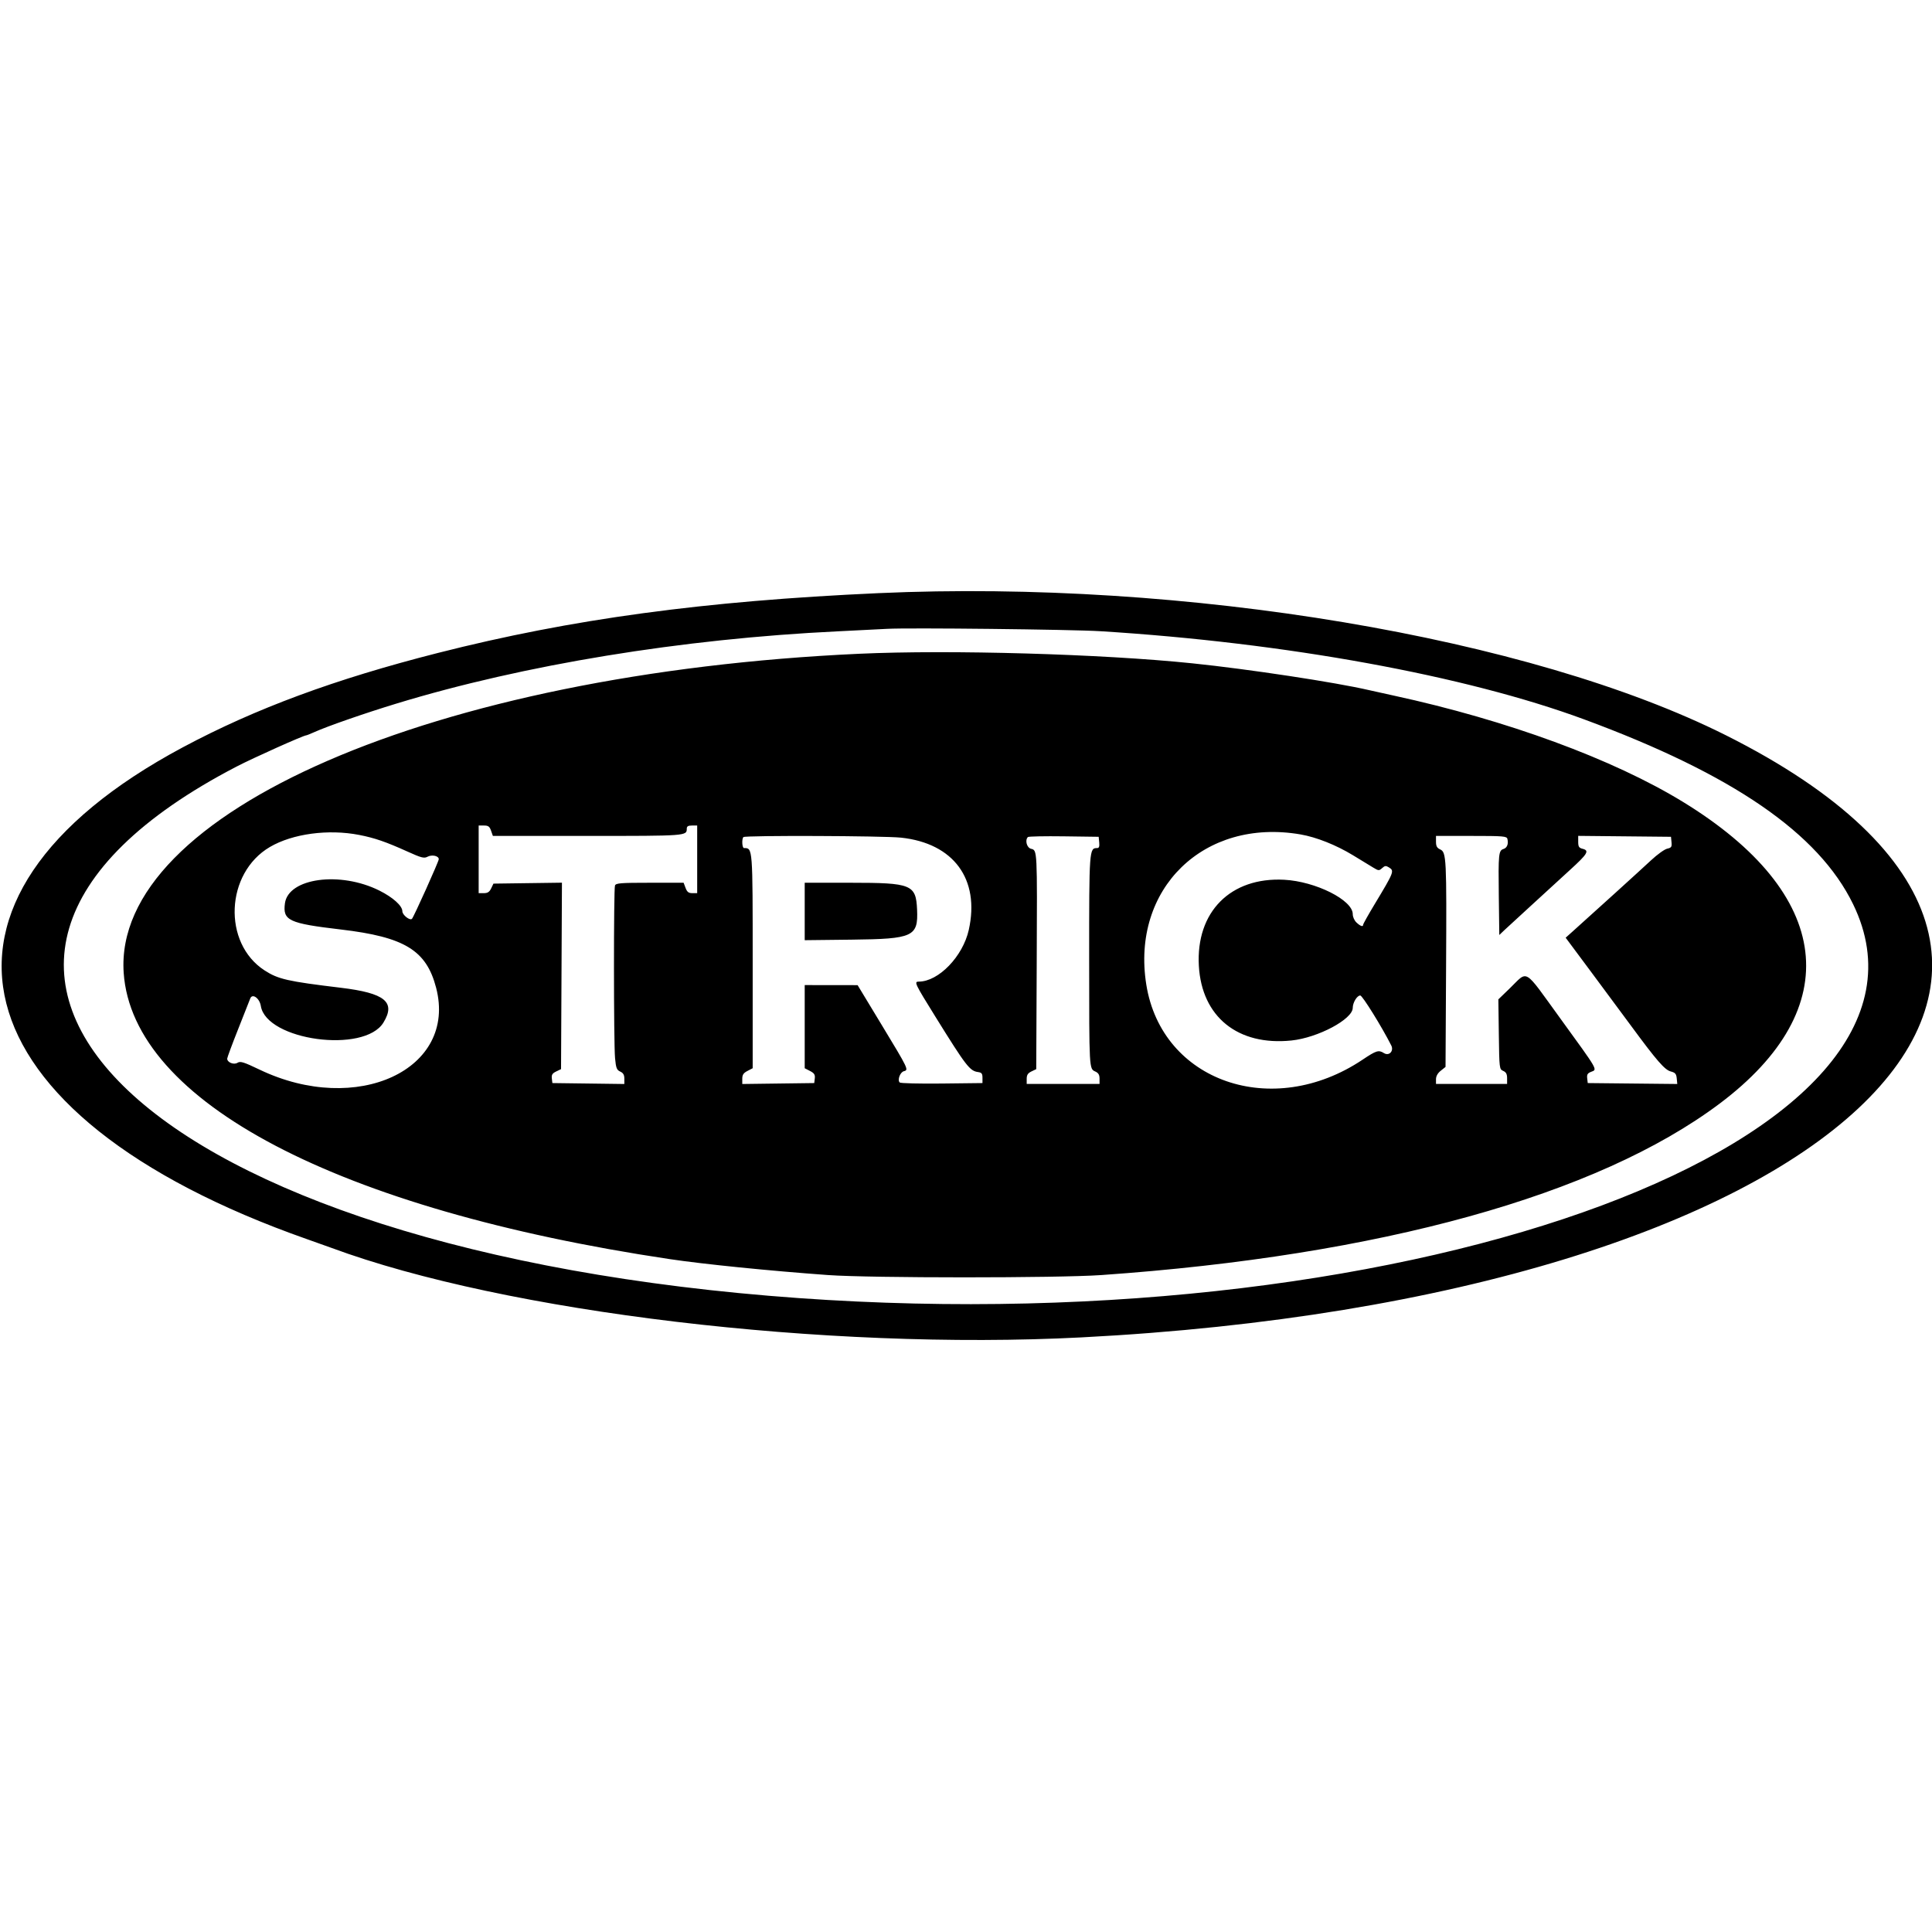 <svg id="svg" xmlns="http://www.w3.org/2000/svg"  width="400" height="400" viewBox="0, 0, 400,400"><g id="svgg"><path id="path0" d="M181.867 122.805 C 145.686 124.437,118.337 128.149,90.664 135.186 C 69.329 140.610,52.896 146.688,37.882 154.706 C -20.808 186.047,-9.513 230.856,63.555 256.554 C 65.628 257.284,67.899 258.093,68.601 258.352 C 104.700 271.710,170.948 279.621,223.878 276.894 C 379.287 268.888,452.895 200.096,357.291 152.211 C 316.797 131.929,245.304 119.945,181.867 122.805 M227.828 130.686 C 266.136 133.061,303.390 139.852,328.007 148.948 C 358.775 160.316,376.523 172.519,383.675 187.222 C 407.234 235.654,294.067 277.916,165.350 268.755 C 30.664 259.169,-31.401 200.452,49.013 158.693 C 52.432 156.917,62.860 152.244,63.404 152.244 C 63.509 152.244,64.272 151.939,65.100 151.567 C 67.818 150.344,75.478 147.683,82.053 145.676 C 108.409 137.633,141.192 132.264,173.429 130.711 C 177.873 130.497,182.478 130.265,183.662 130.195 C 187.976 129.941,221.887 130.317,227.828 130.686 M177.917 135.354 C 89.964 139.378,23.328 168.280,25.608 201.415 C 27.445 228.122,69.923 250.402,138.600 260.679 C 145.668 261.737,159.395 263.119,171.454 263.987 C 180.229 264.619,218.965 264.620,228.007 263.989 C 285.702 259.961,330.708 247.486,356.014 228.505 C 382.381 208.728,379.508 185.044,348.435 166.019 C 333.974 157.166,311.993 149.091,288.510 144.004 C 286.535 143.577,284.273 143.076,283.483 142.892 C 276.545 141.273,258.544 138.542,246.858 137.334 C 228.117 135.397,196.700 134.495,177.917 135.354 M101.670 171.993 L 102.045 173.070 121.687 173.070 C 142.164 173.070,142.190 173.068,142.190 171.562 C 142.190 171.083,142.470 170.916,143.268 170.916 L 144.345 170.916 144.345 177.917 L 144.345 184.919 143.346 184.919 C 142.567 184.919,142.259 184.683,141.941 183.842 L 141.535 182.765 134.540 182.765 C 128.493 182.765,127.516 182.842,127.327 183.333 C 127.039 184.084,127.050 216.017,127.340 219.085 C 127.534 221.135,127.686 221.528,128.415 221.860 C 129.037 222.143,129.264 222.539,129.264 223.339 L 129.264 224.431 121.813 224.334 L 114.363 224.237 114.252 223.279 C 114.165 222.528,114.359 222.217,115.150 221.838 L 116.158 221.355 116.251 202.052 L 116.344 182.750 109.254 182.847 L 102.163 182.944 101.691 183.932 C 101.333 184.678,100.960 184.919,100.160 184.919 L 99.102 184.919 99.102 177.917 L 99.102 170.916 100.198 170.916 C 101.093 170.916,101.363 171.113,101.670 171.993 M74.385 172.867 C 77.576 173.491,79.902 174.292,84.333 176.294 C 87.248 177.611,87.805 177.756,88.509 177.379 C 89.431 176.886,90.844 177.194,90.844 177.889 C 90.844 178.346,85.665 189.858,85.292 190.232 C 84.864 190.660,83.303 189.435,83.303 188.671 C 83.303 187.541,81.369 185.797,78.549 184.386 C 70.435 180.327,59.695 181.779,58.991 187.031 C 58.515 190.581,59.783 191.174,70.557 192.441 C 83.777 193.996,88.273 196.744,90.293 204.501 C 94.706 221.443,73.894 231.101,53.750 221.458 C 50.442 219.875,49.767 219.665,49.172 220.037 C 48.410 220.513,47.038 219.962,47.038 219.181 C 47.038 218.963,48.058 216.215,49.306 213.073 C 50.554 209.931,51.679 207.079,51.807 206.735 C 52.230 205.598,53.741 206.655,53.999 208.267 C 55.145 215.430,75.442 218.180,79.389 211.707 C 81.981 207.457,79.711 205.606,70.557 204.504 C 59.533 203.177,57.598 202.737,54.787 200.919 C 46.039 195.260,46.660 180.762,55.883 175.357 C 60.575 172.607,67.967 171.612,74.385 172.867 M269.270 172.760 C 272.558 173.329,276.638 174.952,280.148 177.088 C 281.785 178.085,283.655 179.224,284.304 179.619 C 285.415 180.296,285.524 180.302,286.155 179.732 C 286.724 179.216,286.939 179.196,287.578 179.595 C 288.717 180.306,288.633 180.521,284.591 187.228 C 283.291 189.387,282.226 191.285,282.226 191.447 C 282.226 191.949,281.678 191.774,280.858 191.009 C 280.403 190.586,280.072 189.844,280.072 189.251 C 280.072 186.344,272.375 182.488,265.889 182.145 C 254.769 181.559,247.582 188.803,248.210 199.966 C 248.805 210.535,256.298 216.573,267.389 215.422 C 272.867 214.854,280.072 211.016,280.072 208.667 C 280.072 207.575,280.966 206.104,281.629 206.104 C 282.069 206.104,286.102 212.604,288.042 216.441 C 288.632 217.606,287.598 218.700,286.534 218.036 C 285.420 217.340,284.973 217.478,282.089 219.407 C 263.425 231.891,240.533 223.937,237.329 203.856 C 234.160 183.996,249.255 169.301,269.270 172.760 M186.535 173.425 C 197.446 174.584,202.913 182.019,200.576 192.524 C 199.353 198.019,194.315 203.232,190.226 203.232 C 189.206 203.232,189.373 203.586,193.663 210.493 C 200.062 220.794,200.782 221.728,202.513 221.961 C 203.245 222.060,203.411 222.282,203.411 223.160 L 203.411 224.237 194.998 224.334 C 190.370 224.387,186.443 224.289,186.271 224.116 C 185.759 223.604,186.358 221.986,187.135 221.783 C 188.168 221.513,188.115 221.403,182.585 212.268 L 177.558 203.964 172.083 203.957 L 166.607 203.950 166.607 212.558 L 166.607 221.166 167.706 221.735 C 168.582 222.188,168.782 222.499,168.693 223.270 L 168.582 224.237 161.131 224.334 L 153.680 224.431 153.680 223.356 C 153.680 222.524,153.925 222.154,154.758 221.724 L 155.835 221.166 155.835 199.093 C 155.835 175.347,155.853 175.583,154.039 175.583 C 153.641 175.583,153.542 173.688,153.920 173.309 C 154.291 172.938,182.900 173.040,186.535 173.425 M227.581 174.417 C 227.663 175.267,227.547 175.583,227.153 175.583 C 225.514 175.583,225.493 175.865,225.499 198.554 C 225.504 221.551,225.488 221.263,226.781 221.852 C 227.419 222.142,227.648 222.533,227.648 223.332 L 227.648 224.417 220.108 224.417 L 212.567 224.417 212.567 223.359 C 212.567 222.559,212.808 222.186,213.555 221.828 L 214.542 221.355 214.641 199.457 C 214.749 175.686,214.768 176.058,213.460 175.730 C 212.583 175.509,212.167 173.949,212.814 173.302 C 212.950 173.167,216.302 173.099,220.265 173.153 L 227.469 173.250 227.581 174.417 M312.095 173.698 C 312.341 174.728,312.027 175.536,311.288 175.770 C 310.269 176.094,310.200 176.782,310.312 185.569 L 310.413 193.580 311.490 192.554 C 312.083 191.989,314.506 189.761,316.876 187.603 C 319.246 185.445,321.266 183.594,321.364 183.491 C 321.463 183.387,323.119 181.869,325.045 180.117 C 328.720 176.773,329.119 176.100,327.648 175.731 C 326.910 175.546,326.750 175.288,326.750 174.282 L 326.750 173.058 336.355 173.154 L 345.961 173.250 346.069 174.368 C 346.164 175.337,346.044 175.516,345.172 175.711 C 344.618 175.834,343.115 176.916,341.831 178.115 C 339.791 180.021,329.702 189.177,325.594 192.852 L 324.153 194.141 329.339 201.110 C 332.192 204.943,335.953 210.018,337.697 212.388 C 343.017 219.616,344.668 221.514,345.912 221.834 C 346.842 222.074,347.057 222.325,347.151 223.276 L 347.264 224.429 337.994 224.333 L 328.725 224.237 328.612 223.250 C 328.521 222.459,328.689 222.190,329.456 221.898 C 330.754 221.405,330.960 221.759,323.107 210.944 C 315.263 200.141,316.480 200.862,312.533 204.674 L 310.219 206.908 310.316 214.136 C 310.411 221.244,310.426 221.370,311.221 221.719 C 311.821 221.982,312.029 222.374,312.029 223.245 L 312.029 224.417 304.668 224.417 L 297.307 224.417 297.307 223.443 C 297.307 222.810,297.653 222.192,298.294 221.681 L 299.282 220.894 299.394 200.483 C 299.519 177.617,299.461 176.450,298.176 175.864 C 297.509 175.560,297.307 175.189,297.307 174.269 L 297.307 173.070 304.626 173.070 C 311.300 173.070,311.958 173.125,312.095 173.698 M166.607 188.711 L 166.607 194.656 176.391 194.545 C 189.064 194.402,190.120 193.915,189.872 188.330 C 189.640 183.130,188.736 182.765,176.115 182.765 L 166.607 182.765 166.607 188.711 " stroke="none" fill-rule="evenodd"></path></g></svg>